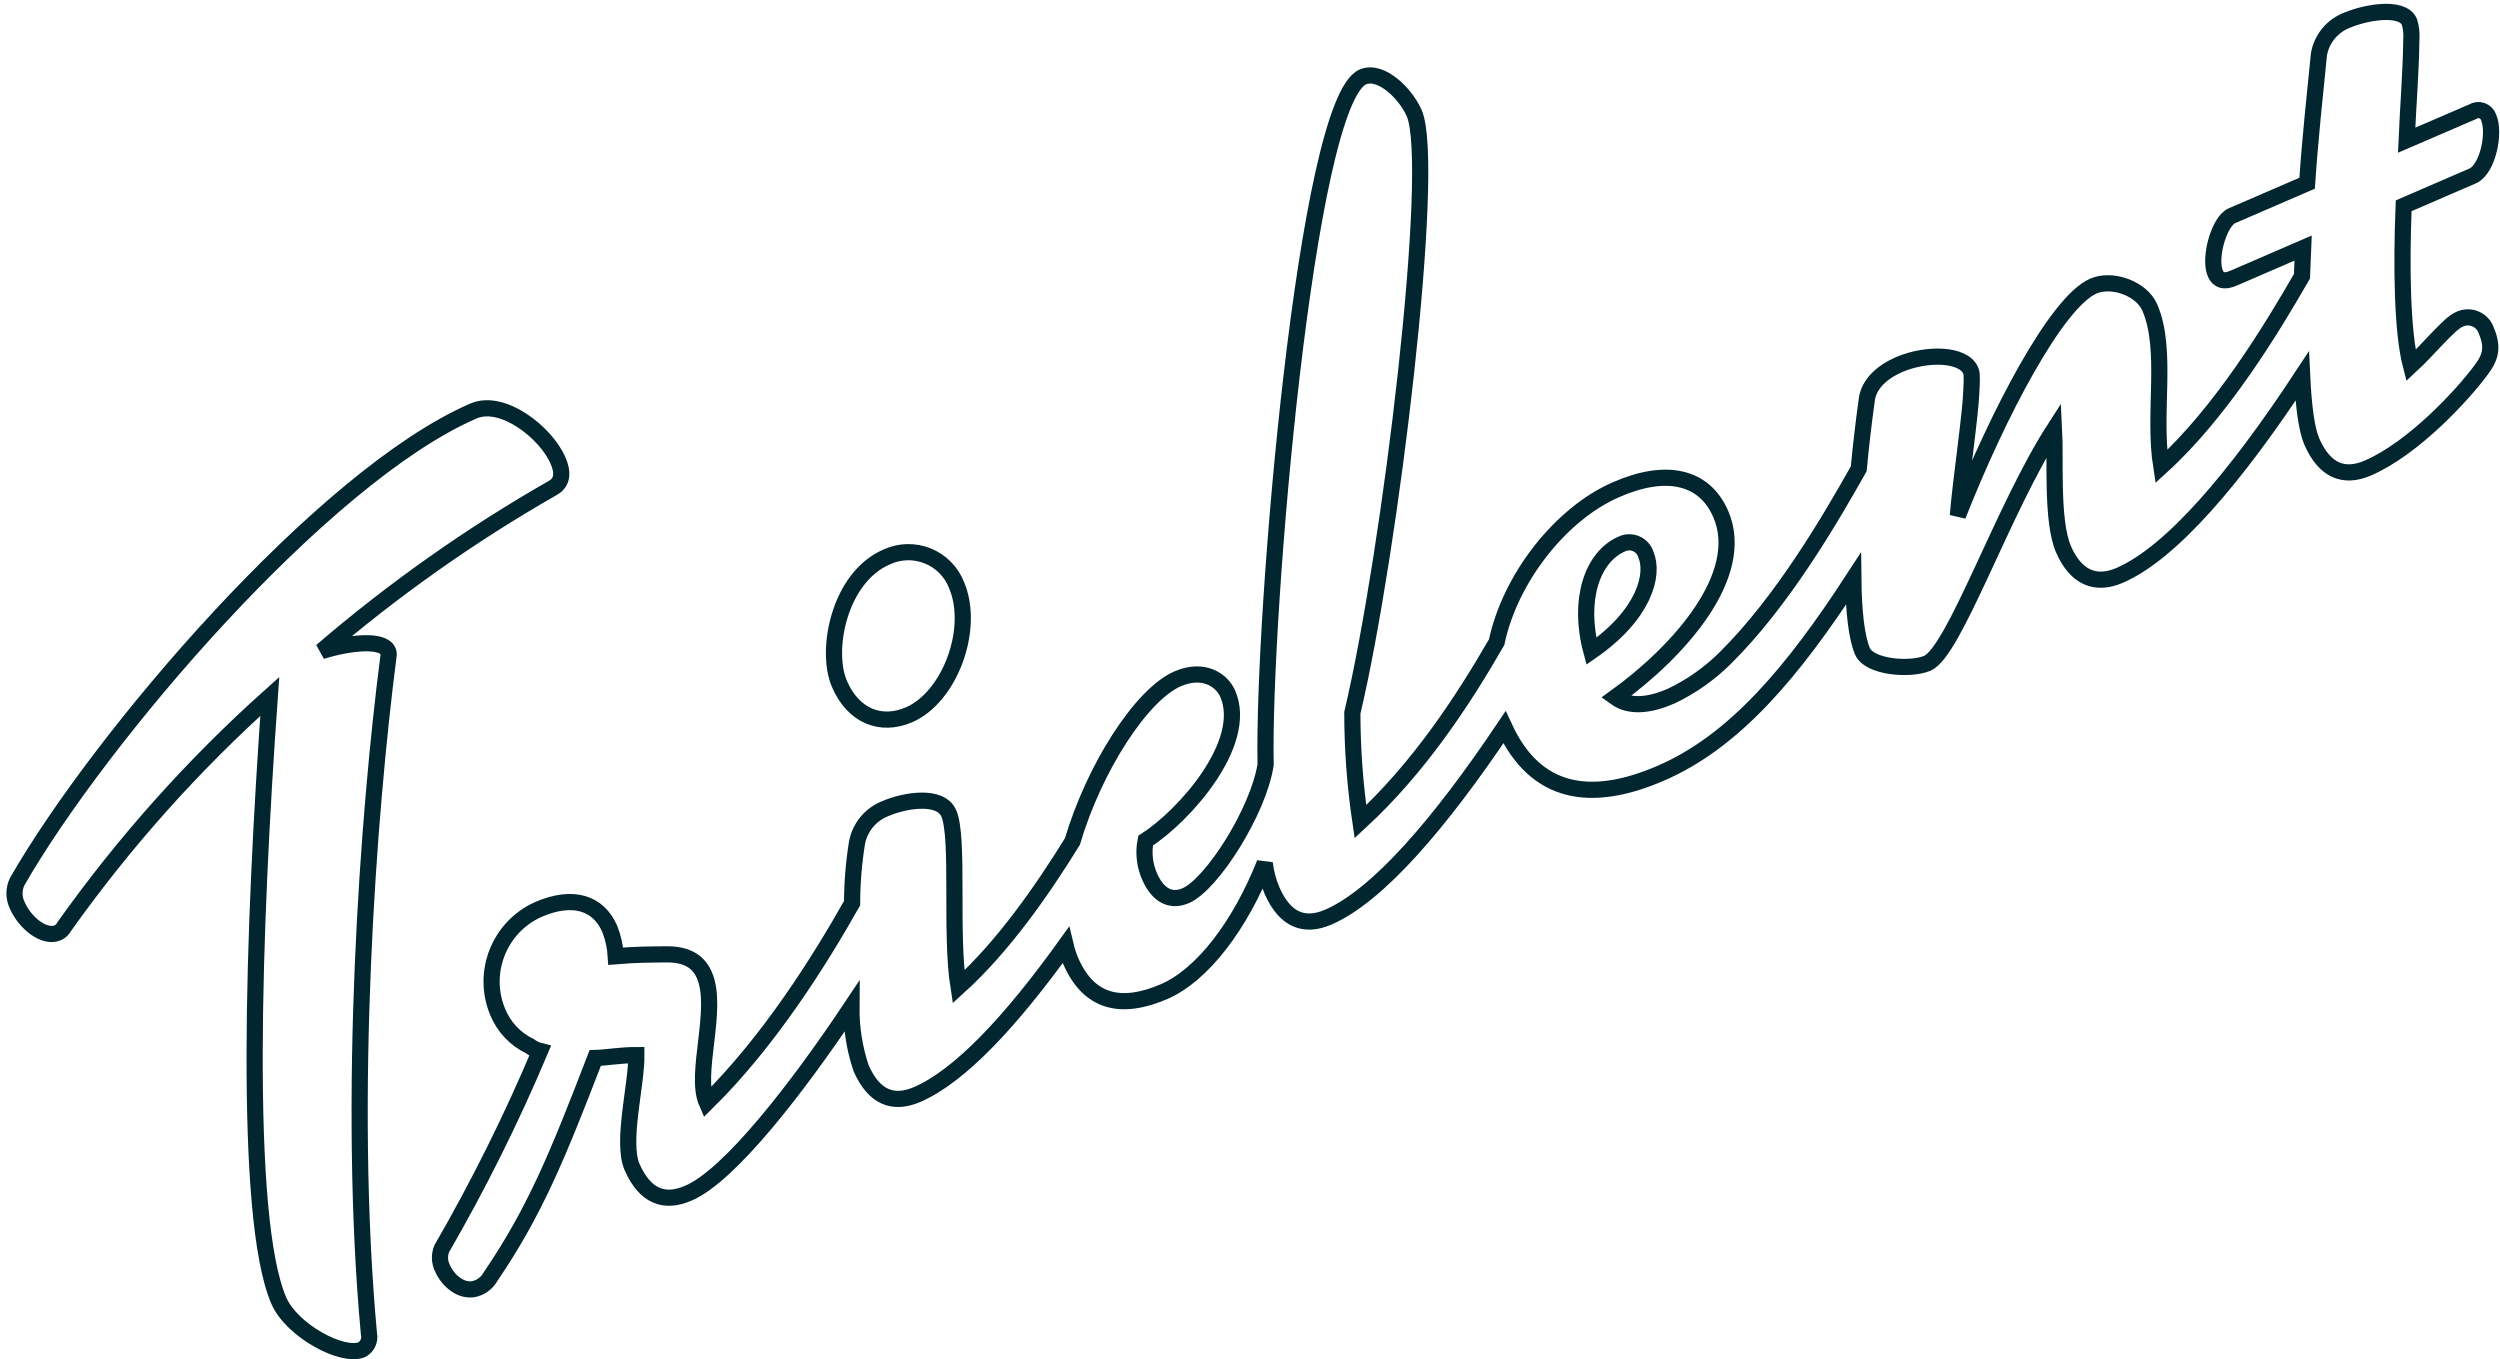 <?xml version="1.0" encoding="UTF-8"?>
<svg width="309px" height="168px" viewBox="0 0 309 168" version="1.1" xmlns="http://www.w3.org/2000/svg" xmlns:xlink="http://www.w3.org/1999/xlink">
    <!-- Generator: Sketch 58 (84663) - https://sketch.com -->
    <title>Combined Shape</title>
    <desc>Created with Sketch.</desc>
    <g id="Page-2" stroke="none" stroke-width="1" fill="none" fill-rule="evenodd">
        <g id="home" transform="translate(-502, -285)" fill-rule="nonzero" stroke="#022630" stroke-width="2">
            <g id="trident" transform="translate(659.5, 365.5) rotate(-9) translate(-659.5, -365.5) translate(500, 297)">
                <path d="M75.75,31.36 C76.14,32.87 75.92,34.13 74.57,34.61 C63.643,38.752 53.136,43.926 43.19,50.06 C46.95,49.5 50.93,49.82 51.31,51.33 C51.36,51.507 51.357,51.695 51.3,51.87 C45.7,70.91 37.68,105.09 35.78,134.33 C35.829,135.114 35.357,135.838 34.62,136.11 C32.1,136.75 26.42,132.43 25.42,128.52 C22.64,117.68 29.55,82.31 36,54.59 C25.291,61.504 15.386,69.59 6.47,78.7 C6.245,79.008 5.926,79.233 5.56,79.34 C3.79,79.79 1.73,77.5 1.14,75.23 C0.827,74.232 0.997,73.145 1.6,72.29 C14.44,56.36 46.72,28.73 66.39,23.68 C70.17,22.71 74.81,27.7 75.75,31.36 Z M181.43,0.09 C183.82,-0.48 186.34,3 186.99,5.52 C188.74,12.36 175.61,58.59 167.84,77.52 C167.139,81.97 166.765,86.465 166.72,90.97 C174.93,85.49 181.52,78.24 186.82,71.69 C189.75,64.04 197.22,57.21 204.35,55.38 C210.9,53.66 215.4,55.46 216.66,60.38 C218.7,68.32 208.93,76.34 200.25,80.72 C201.86,82.32 204.42,82.33 207.07,81.65 C209.726,80.867 212.228,79.636 214.47,78.01 C222.47,72.25 229.81,63.29 234.38,57.52 C235.05,54.89 235.82,52.15 236.67,49.33 C237.22,47.31 239.2,46.13 241.35,45.57 C245,44.67 249.39,45.52 249.94,47.67 C250.01,47.92 250.07,48.16 249.64,50.16 C249.06,53.16 246.62,60.86 245.57,65.16 C252.48,53.44 261.78,40.97 266.57,39.75 C268.96,39.13 272.38,40.94 273.03,43.46 C274.45,49.01 271.35,56.38 271.35,63.11 C279.76,57.59 287.5,48.42 292.21,42.59 C292.43,41.47 292.65,40.33 292.89,39.17 L292.89,39.17 L283.81,41.5 C282.55,41.82 281.92,41.45 281.69,40.57 C281.17,38.55 283.17,34.28 284.81,33.85 L284.81,33.85 L294.64,31.33 C295.84,26.05 297.29,20.71 298.58,15.8 C299.228,13.935 300.821,12.555 302.76,12.18 C305.03,11.62 309.7,11.47 310.25,13.62 C310.345,14.347 310.308,15.086 310.14,15.8 C309.44,19.87 308.45,23.89 307.62,28 L307.62,28 L316.2,25.81 C316.579,25.64 317.015,25.655 317.381,25.851 C317.746,26.047 318.001,26.401 318.07,26.81 C318.58,28.82 317,33 315.07,33.62 L315.07,33.62 L305.99,35.95 C304.46,43.6 303.37,51.41 303.78,55.6 C306.29,53.92 309.24,51.25 310.5,50.92 C311.127,50.702 311.816,50.752 312.405,51.059 C312.993,51.366 313.429,51.901 313.61,52.54 C314.19,54.81 313.82,55.98 312.31,57.45 C309.56,60.18 302.48,65.75 296.56,67.27 C293.41,68.08 291.22,66.76 290.22,62.98 C289.81,61.4 289.89,58.51 290.3,54.79 C280.16,65.92 270.9,73.85 264.16,75.58 C261.01,76.39 258.76,74.96 257.82,71.3 C256.88,67.64 258.6,60.21 258.99,56.49 C251.19,65.22 242.52,81.69 238.99,82.59 C236.85,83.14 231.85,82.01 231.3,79.86 C230.86,78.08 230.99,74.93 231.59,70.86 C222.32,81.13 213.92,88.4 204.32,90.86 C195.29,93.18 188.64,91.12 186.13,82.23 C176.35,92.76 167.42,100.33 160.95,102 C157.8,102.8 155.61,101.49 154.61,97.71 C154.316,96.558 154.191,95.368 154.24,94.18 C150.02,101.31 144.49,106.61 139.49,107.91 C133.82,109.36 130.05,107.78 128.66,102.36 C128.499,101.703 128.392,101.034 128.34,100.36 C120.2,108.58 112.92,114.27 107.34,115.7 C104.19,116.51 102,115.2 101,111.41 C100.575,108.874 100.575,106.286 101,103.75 C92.94,112.49 82.86,122 77.47,123.33 C74.32,124.14 72.13,122.83 71.13,119.05 C70.29,115.77 73.28,109.09 73.82,105.46 C71.86,105.15 70.12,105.2 68.74,105.02 C62.16,116.39 58.38,122.6 51.74,129.68 C51.304,130.236 50.695,130.63 50.01,130.8 C48.15,131.29 46.49,129.56 46.01,127.67 C45.774,126.869 45.891,126.006 46.34,125.3 C52.065,118.237 57.342,110.823 62.14,103.1 C61.712,102.918 61.325,102.653 61,102.32 C59.348,101.179 58.179,99.465 57.72,97.51 C56.48,92.369 59.556,87.174 64.66,85.79 C69.19,84.62 72.14,86.15 73.01,89.55 C73.26,90.679 73.331,91.839 73.22,92.99 C75.69,93.17 77.61,93.47 79.61,93.77 C82.13,94.2 83.25,95.39 83.67,97.03 C84.8,101.44 80.49,108.86 81.49,112.64 C90.4,106.26 98.09,97.38 103.09,91.09 C103.488,88.617 104.08,86.18 104.86,83.8 C105.526,81.945 107.11,80.57 109.04,80.17 C111.43,79.56 115.98,79.47 116.63,81.99 C117.46,85.14 114.46,96.65 114.46,103.37 C120.73,99.28 126.63,93.11 131.18,87.82 C135.25,79.27 142.44,71.2 147.18,69.99 C150.58,69.12 152.55,71.03 153,72.79 C154.65,79.22 145.33,86.86 140.13,89.13 C139.59,90.611 139.534,92.225 139.97,93.74 C140.49,95.62 141.7,97.2 143.97,96.62 C147.37,95.75 154.45,87.75 156.25,82.18 C158.73,64.08 174,2 181.43,0.09 Z M205.754,62.363 C205.231,62.034 204.592,61.946 204,62.12 C200.14,63.12 197.52,68.1 198.21,74.63 C205.39,71.17 207.41,66.48 206.73,63.84 C206.632,63.23 206.276,62.692 205.754,62.363 Z M119.044,50.159 C120.56,51.071 121.63,52.57 122,54.3 C123.41,60 119,67.83 113.68,69.19 C110,70.13 106.85,68.25 105.79,64.09 C104.65,59.68 107.82,51.07 114,49.49 C115.701,49.005 117.528,49.247 119.044,50.159 Z" id="Combined-Shape"></path>
            </g>
        </g>
    </g>
</svg>